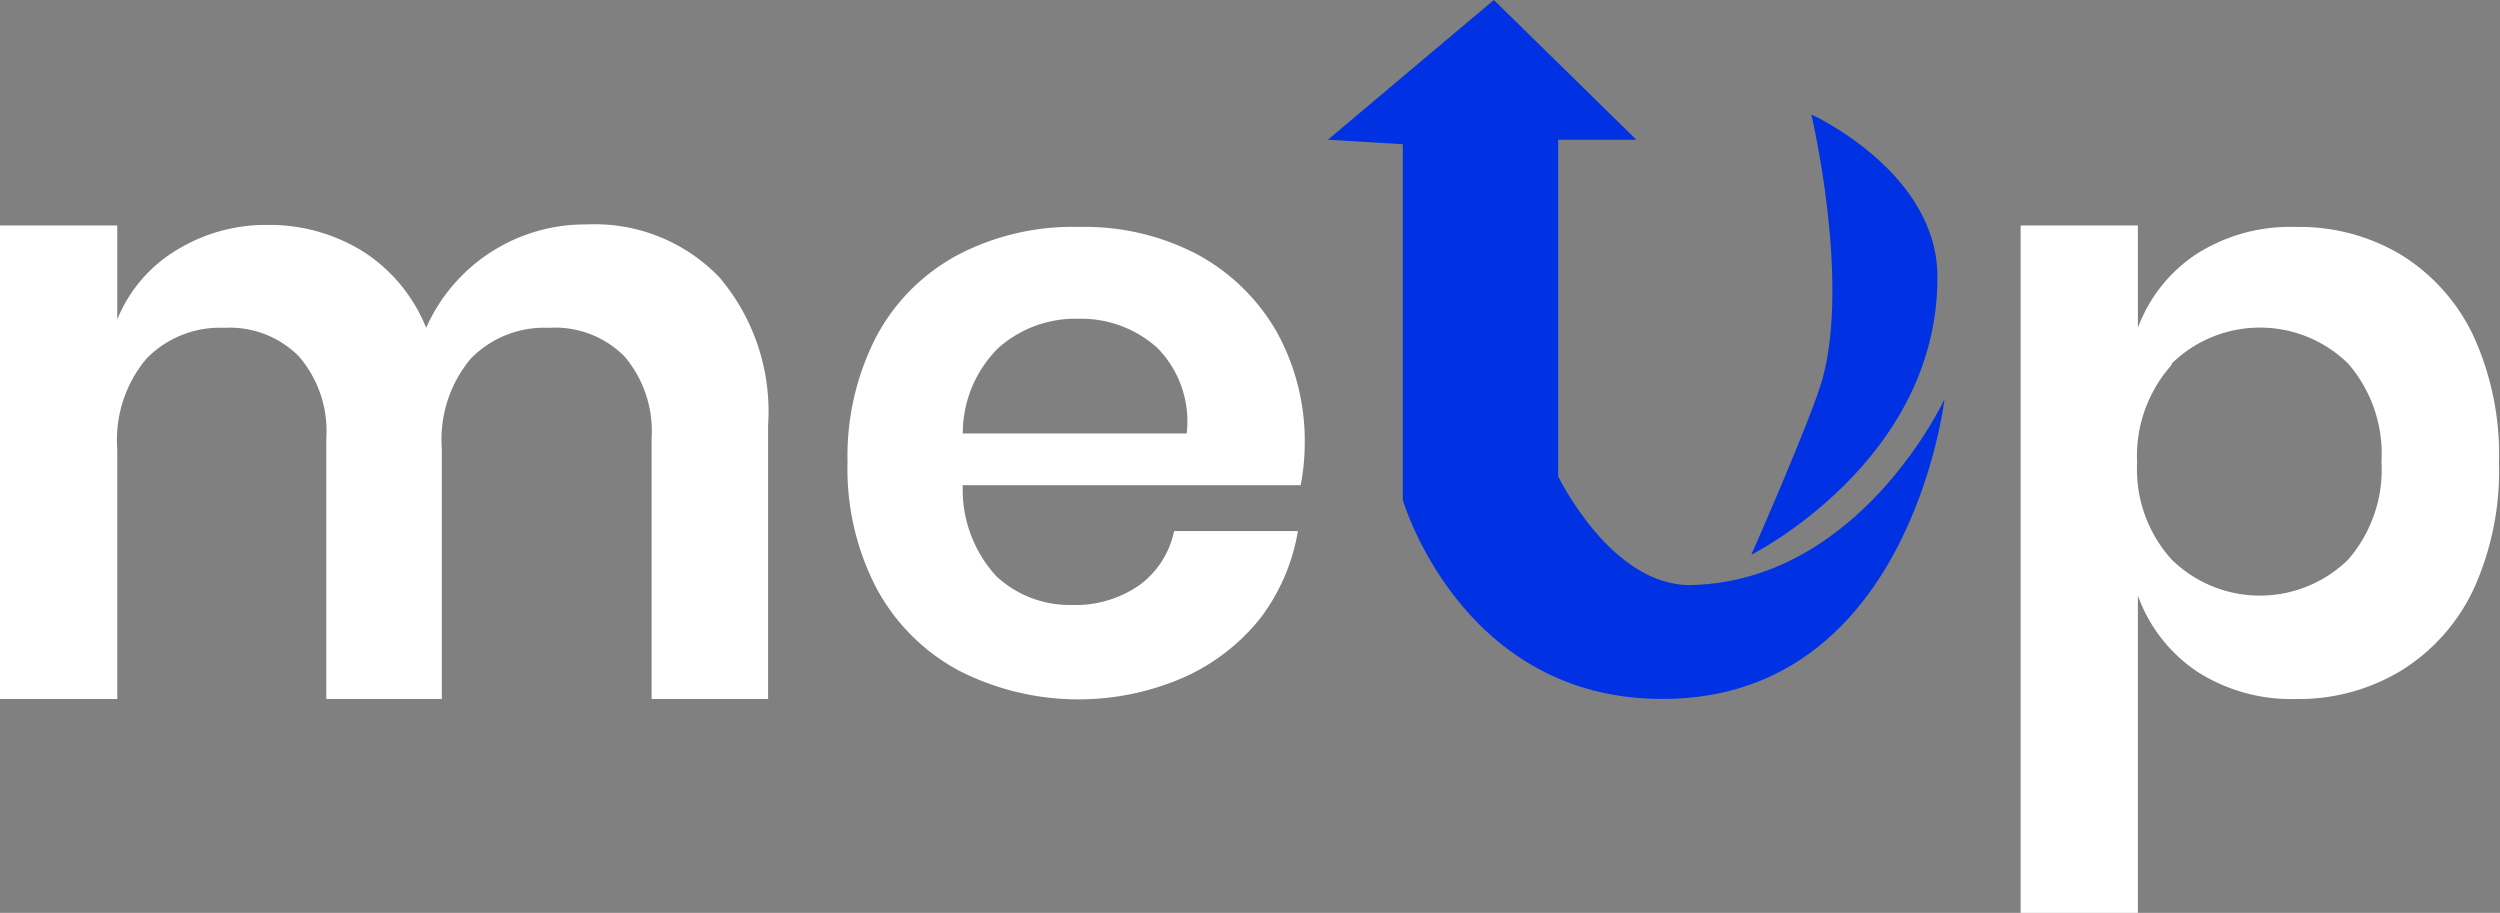<svg xmlns="http://www.w3.org/2000/svg" viewBox="0 0 99.14 36.2"><rect x="0" y="0" width="99.14" height="36.2" fill="#808080" stroke="none"/><title>Asset 9</title><g style="isolation:isolate"><path d="M95.21,10.1a7.58,7.58,0,0,1,2.89,3.25,11.33,11.33,0,0,1,1,5,11.33,11.33,0,0,1-1,5,7.58,7.58,0,0,1-2.89,3.25,7.84,7.84,0,0,1-4.16,1.12,6.91,6.91,0,0,1-3.94-1.1,6.13,6.13,0,0,1-2.33-3V36.2H80.13V8.94h4.65V13a6,6,0,0,1,2.33-2.93A6.91,6.91,0,0,1,91.05,9,7.84,7.84,0,0,1,95.21,10.1Zm-9.09,4.37a5.41,5.41,0,0,0-1.37,3.88,5.32,5.32,0,0,0,1.37,3.84,5,5,0,0,0,7,0,5.45,5.45,0,0,0,1.32-3.88,5.47,5.47,0,0,0-1.32-3.89,5,5,0,0,0-7,0Z" fill="#fff"/></g><g style="isolation:isolate"><path d="M28.53,11a8.21,8.21,0,0,1,1.93,5.85V27.72H25.84V17.39a4.58,4.58,0,0,0-1.07-3.25,3.87,3.87,0,0,0-3-1.14,4.07,4.07,0,0,0-3.1,1.22,5,5,0,0,0-1.15,3.57v9.93H12.94V17.39a4.54,4.54,0,0,0-1.08-3.25A3.85,3.85,0,0,0,8.91,13a4.07,4.07,0,0,0-3.1,1.22,5,5,0,0,0-1.16,3.57v9.93H0V8.94H4.65v3.73A5.71,5.71,0,0,1,7,9.92a6.74,6.74,0,0,1,3.64-1A7,7,0,0,1,14.44,10a6.44,6.44,0,0,1,2.46,3,6.89,6.89,0,0,1,6.37-4.1A6.85,6.85,0,0,1,28.53,11Z" fill="#fff"/><path d="M51.58,19.24H38.18a5.08,5.08,0,0,0,1.32,3.6,4.25,4.25,0,0,0,3,1.15,4.42,4.42,0,0,0,2.69-.79,3.54,3.54,0,0,0,1.37-2.14h4.91A7.88,7.88,0,0,1,50,24.49a8.09,8.09,0,0,1-3.05,2.37A10.43,10.43,0,0,1,38,26.58a8,8,0,0,1-3.24-3.25,10.23,10.23,0,0,1-1.15-5,10.34,10.34,0,0,1,1.15-5A7.87,7.87,0,0,1,38,10.1,9.8,9.8,0,0,1,42.77,9,9.59,9.59,0,0,1,47.5,10.1a8,8,0,0,1,3.14,3.08,8.93,8.93,0,0,1,1.1,4.48A8.71,8.71,0,0,1,51.58,19.24Zm-5.69-5.45a4.52,4.52,0,0,0-3.12-1.15,4.61,4.61,0,0,0-3.17,1.15,4.76,4.76,0,0,0-1.42,3.4h8.88A4.16,4.16,0,0,0,45.89,13.79Z" fill="#fff"/></g><path d="M52.66,5.54,59.24,0l5.65,5.54h-3.1V18.89s2.13,4.41,5.32,4.31c6.68-.19,10-7.37,10-7.37s-1.4,12.22-11.58,11.88c-7.67-.24-9.9-7.88-9.9-7.88V5.72Z" fill="#0031e2"/><path d="M71.83,4.54S73.36,11,72.28,15c-.42,1.54-2.83,7-2.83,7s7.36-3.69,7.38-10.95C76.89,6.83,71.83,4.54,71.83,4.54Z" fill="#0031e2"/></svg>
